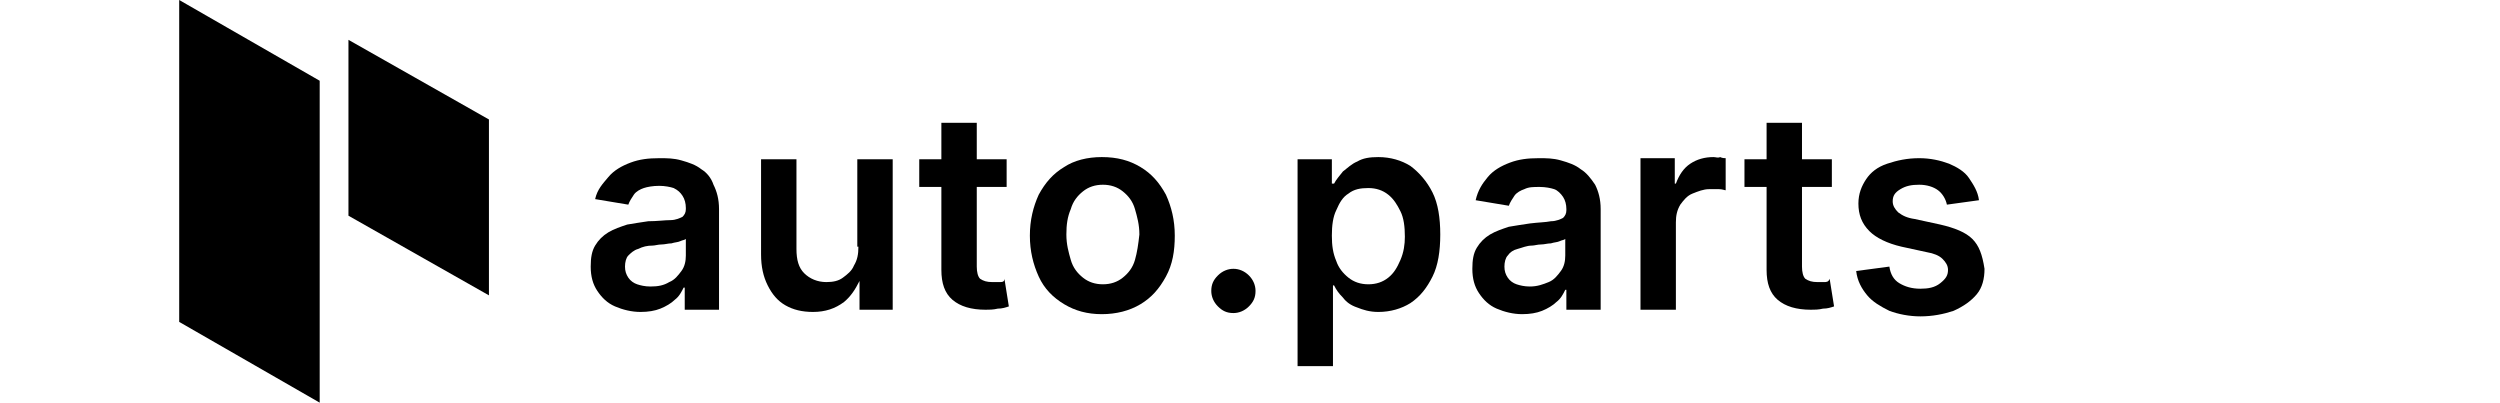 <?xml version="1.0" encoding="utf-8"?>
<!-- Generator: Adobe Illustrator 26.2.1, SVG Export Plug-In . SVG Version: 6.00 Build 0)  -->
<svg version="1.1" id="Capa_1" xmlns="http://www.w3.org/2000/svg" xmlns:xlink="http://www.w3.org/1999/xlink" x="0px" y="0px"
	 viewBox="0 0 226 36.4" style="enable-background:new 0 0 226 36.4;" xml:space="preserve">
<g>
	<polygon points="28.9,36.4 16.2,29.1 16.2,0 28.9,7.3 	"/>
	<polygon points="44.2,26.7 31.5,19.5 31.5,3.6 44.2,10.8 	"/>
</g>
<g>
	<path d="M63.4,15.3c-0.5-0.4-1.1-0.6-1.8-0.8c-0.7-0.2-1.3-0.2-2-0.2c-1,0-1.8,0.1-2.6,0.4c-0.8,0.3-1.5,0.7-2,1.3S54,17.1,53.8,18
		l3,0.5c0.1-0.3,0.3-0.6,0.5-0.9s0.6-0.5,0.9-0.6s0.8-0.2,1.4-0.2c0.5,0,1,0.1,1.3,0.2c0.4,0.2,0.6,0.4,0.8,0.7
		c0.2,0.3,0.3,0.7,0.3,1.1v0.1c0,0.3-0.1,0.5-0.3,0.7c-0.2,0.1-0.6,0.3-1.1,0.3S59.4,20,58.6,20c-0.7,0.1-1.3,0.2-1.9,0.3
		c-0.6,0.2-1.2,0.4-1.7,0.7c-0.5,0.3-0.9,0.7-1.2,1.2c-0.3,0.5-0.4,1.1-0.4,1.9c0,0.9,0.2,1.6,0.6,2.2c0.4,0.6,0.9,1.1,1.6,1.4
		c0.7,0.3,1.5,0.5,2.3,0.5c0.7,0,1.3-0.1,1.8-0.3c0.5-0.2,1-0.5,1.3-0.8c0.4-0.3,0.6-0.7,0.8-1.1h0.1V28h3.1v-9.1
		c0-0.9-0.2-1.6-0.5-2.2C64.3,16.1,63.9,15.6,63.4,15.3z M62,23.1c0,0.5-0.1,1-0.4,1.4c-0.3,0.4-0.6,0.8-1.1,1
		c-0.5,0.3-1,0.4-1.7,0.4c-0.5,0-0.9-0.1-1.2-0.2s-0.6-0.3-0.8-0.6c-0.2-0.3-0.3-0.6-0.3-1c0-0.4,0.1-0.8,0.3-1s0.5-0.5,0.9-0.6
		c0.4-0.2,0.8-0.3,1.3-0.3c0.2,0,0.5-0.1,0.8-0.1c0.3,0,0.6-0.1,0.9-0.1c0.3-0.1,0.6-0.1,0.8-0.2c0.2-0.1,0.4-0.1,0.5-0.2V23.1z"/>
	<path d="M77.6,22.3c0,0.7-0.1,1.2-0.4,1.7c-0.2,0.5-0.6,0.8-1,1.1s-0.9,0.4-1.5,0.4c-0.8,0-1.5-0.3-2-0.8c-0.5-0.5-0.7-1.2-0.7-2.2
		v-8.1h-3.2V23c0,1.1,0.2,2,0.6,2.8c0.4,0.8,0.9,1.4,1.6,1.8s1.5,0.6,2.5,0.6c1.1,0,2-0.3,2.8-0.9c0.6-0.5,1-1.1,1.4-1.9l0,2.6h3
		V14.4h-3.2V22.3z"/>
	<path d="M90.3,25.5c-0.2,0-0.4,0-0.6,0c-0.5,0-0.8-0.1-1.1-0.3c-0.2-0.2-0.3-0.6-0.3-1.1v-7.2H91v-2.5h-2.7v-3.3h-3.2v3.3h-2v2.5h2
		v7.5c0,1.2,0.3,2.1,1,2.7c0.7,0.6,1.7,0.9,3,0.9c0.3,0,0.7,0,1.1-0.1c0.4,0,0.7-0.1,1-0.2l-0.4-2.5C90.8,25.5,90.6,25.5,90.3,25.5z
		"/>
	<path d="M103.1,15.1c-1-0.6-2.1-0.9-3.5-0.9c-1.3,0-2.5,0.3-3.4,0.9c-1,0.6-1.7,1.4-2.3,2.5c-0.5,1.1-0.8,2.3-0.8,3.7
		c0,1.4,0.3,2.6,0.8,3.7c0.5,1.1,1.3,1.9,2.3,2.5s2.1,0.9,3.4,0.9c1.3,0,2.5-0.3,3.5-0.9s1.7-1.4,2.3-2.5s0.8-2.3,0.8-3.7
		c0-1.4-0.3-2.6-0.8-3.7C104.8,16.5,104.1,15.7,103.1,15.1z M102.6,23.5c-0.2,0.7-0.6,1.2-1.1,1.6c-0.5,0.4-1.1,0.6-1.8,0.6
		c-0.7,0-1.3-0.2-1.8-0.6c-0.5-0.4-0.9-0.9-1.1-1.6c-0.2-0.7-0.4-1.4-0.4-2.3c0-0.9,0.1-1.6,0.4-2.3c0.2-0.7,0.6-1.2,1.1-1.6
		c0.5-0.4,1.1-0.6,1.8-0.6c0.7,0,1.3,0.2,1.8,0.6c0.5,0.4,0.9,0.9,1.1,1.6c0.2,0.7,0.4,1.4,0.4,2.3
		C102.9,22.1,102.8,22.8,102.6,23.5z"/>
	<path d="M111.5,24.3c-0.5,0-1,0.2-1.4,0.6c-0.4,0.4-0.6,0.8-0.6,1.4c0,0.5,0.2,1,0.6,1.4c0.4,0.4,0.8,0.6,1.4,0.6
		c0.5,0,1-0.2,1.4-0.6c0.4-0.4,0.6-0.8,0.6-1.4c0-0.5-0.2-1-0.6-1.4C112.5,24.5,112,24.3,111.5,24.3z"/>
	<path d="M127.5,15c-0.8-0.5-1.8-0.8-2.9-0.8c-0.8,0-1.4,0.1-1.9,0.4c-0.5,0.2-0.9,0.6-1.3,0.9c-0.3,0.4-0.6,0.7-0.8,1.1h-0.2v-2.2
		h-3.1v18.7h3.2v-7.3h0.1c0.2,0.4,0.4,0.7,0.8,1.1c0.3,0.4,0.7,0.7,1.3,0.9c0.5,0.2,1.1,0.4,1.9,0.4c1.1,0,2.1-0.3,2.9-0.8
		c0.9-0.6,1.5-1.4,2-2.4c0.5-1,0.7-2.3,0.7-3.8c0-1.5-0.2-2.8-0.7-3.8C129,16.4,128.3,15.6,127.5,15z M126.6,23.5
		c-0.3,0.7-0.6,1.2-1.1,1.6c-0.5,0.4-1.1,0.6-1.8,0.6c-0.7,0-1.3-0.2-1.8-0.6c-0.5-0.4-0.9-0.9-1.1-1.5c-0.3-0.7-0.4-1.4-0.4-2.3
		c0-0.9,0.1-1.7,0.4-2.3c0.3-0.7,0.6-1.2,1.1-1.5c0.5-0.4,1.1-0.5,1.8-0.5c0.7,0,1.3,0.2,1.8,0.6s0.8,0.9,1.1,1.5s0.4,1.4,0.4,2.3
		C127,22.1,126.9,22.8,126.6,23.5z"/>
	<path d="M142.9,15.3c-0.5-0.4-1.1-0.6-1.8-0.8c-0.7-0.2-1.3-0.2-2-0.2c-1,0-1.8,0.1-2.6,0.4c-0.8,0.3-1.5,0.7-2,1.3
		c-0.5,0.6-0.9,1.2-1.1,2.1l3,0.5c0.1-0.3,0.3-0.6,0.5-0.9s0.6-0.5,0.9-0.6c0.4-0.2,0.8-0.2,1.4-0.2c0.5,0,1,0.1,1.3,0.2
		s0.6,0.4,0.8,0.7c0.2,0.3,0.3,0.7,0.3,1.1v0.1c0,0.3-0.1,0.5-0.3,0.7c-0.2,0.1-0.6,0.3-1.1,0.3c-0.5,0.1-1.1,0.1-1.9,0.2
		c-0.7,0.1-1.3,0.2-1.9,0.3c-0.6,0.2-1.2,0.4-1.7,0.7c-0.5,0.3-0.9,0.7-1.2,1.2c-0.3,0.5-0.4,1.1-0.4,1.9c0,0.9,0.2,1.6,0.6,2.2
		s0.9,1.1,1.6,1.4c0.7,0.3,1.5,0.5,2.3,0.5c0.7,0,1.3-0.1,1.8-0.3c0.5-0.2,1-0.5,1.3-0.8c0.4-0.3,0.6-0.7,0.8-1.1h0.1V28h3.1v-9.1
		c0-0.9-0.2-1.6-0.5-2.2C143.8,16.1,143.4,15.6,142.9,15.3z M141.5,23.1c0,0.5-0.1,1-0.4,1.4c-0.3,0.4-0.6,0.8-1.1,1s-1,0.4-1.7,0.4
		c-0.5,0-0.9-0.1-1.2-0.2c-0.3-0.1-0.6-0.3-0.8-0.6c-0.2-0.3-0.3-0.6-0.3-1c0-0.4,0.1-0.8,0.3-1c0.2-0.3,0.5-0.5,0.9-0.6
		s0.8-0.3,1.3-0.3c0.2,0,0.5-0.1,0.8-0.1c0.3,0,0.6-0.1,0.9-0.1c0.3-0.1,0.6-0.1,0.8-0.2s0.4-0.1,0.5-0.2V23.1z"/>
	<path d="M154.9,14.2c-0.8,0-1.5,0.2-2.1,0.6c-0.6,0.4-1,1-1.3,1.8h-0.1v-2.3h-3.1V28h3.2v-7.9c0-0.6,0.1-1.1,0.4-1.6
		c0.3-0.4,0.6-0.8,1.1-1c0.5-0.2,1-0.4,1.5-0.4c0.3,0,0.6,0,0.9,0c0.3,0,0.5,0.1,0.6,0.1v-2.9c-0.1,0-0.3,0-0.5-0.1
		C155.3,14.3,155.1,14.2,154.9,14.2z"/>
	<path d="M164.9,25.5c-0.2,0-0.4,0-0.6,0c-0.5,0-0.8-0.1-1.1-0.3c-0.2-0.2-0.3-0.6-0.3-1.1v-7.2h2.7v-2.5h-2.7v-3.3h-3.2v3.3h-2v2.5
		h2v7.5c0,1.2,0.3,2.1,1,2.7c0.7,0.6,1.7,0.9,3,0.9c0.3,0,0.7,0,1.1-0.1c0.4,0,0.7-0.1,1-0.2l-0.4-2.5
		C165.3,25.5,165.1,25.5,164.9,25.5z"/>
	<path d="M178.3,21.6c-0.6-0.6-1.6-1-2.9-1.3l-2.3-0.5c-0.7-0.1-1.1-0.3-1.5-0.6c-0.3-0.3-0.5-0.6-0.5-1c0-0.5,0.2-0.8,0.7-1.1
		s1-0.4,1.7-0.4c0.7,0,1.3,0.2,1.7,0.5s0.7,0.8,0.8,1.3l2.9-0.4c-0.1-0.8-0.5-1.4-0.9-2s-1.1-1-1.8-1.3c-0.8-0.3-1.7-0.5-2.7-0.5
		c-1.1,0-2,0.2-2.9,0.5s-1.5,0.8-1.9,1.4s-0.7,1.3-0.7,2.2c0,1,0.3,1.8,1,2.5c0.6,0.6,1.6,1.1,2.9,1.4l2.3,0.5
		c0.6,0.1,1.1,0.3,1.4,0.6c0.3,0.3,0.5,0.6,0.5,1c0,0.5-0.2,0.8-0.7,1.2s-1.1,0.5-1.8,0.5c-0.8,0-1.4-0.2-1.9-0.5
		c-0.5-0.3-0.8-0.8-0.9-1.5l-3,0.4c0.1,0.9,0.5,1.6,1,2.2c0.5,0.6,1.2,1,2,1.4c0.8,0.3,1.8,0.5,2.8,0.5c1.1,0,2.1-0.2,3-0.5
		c0.9-0.4,1.6-0.9,2.1-1.5c0.5-0.6,0.7-1.4,0.7-2.3C179.2,23,178.9,22.2,178.3,21.6z"/>
</g>
</svg>
